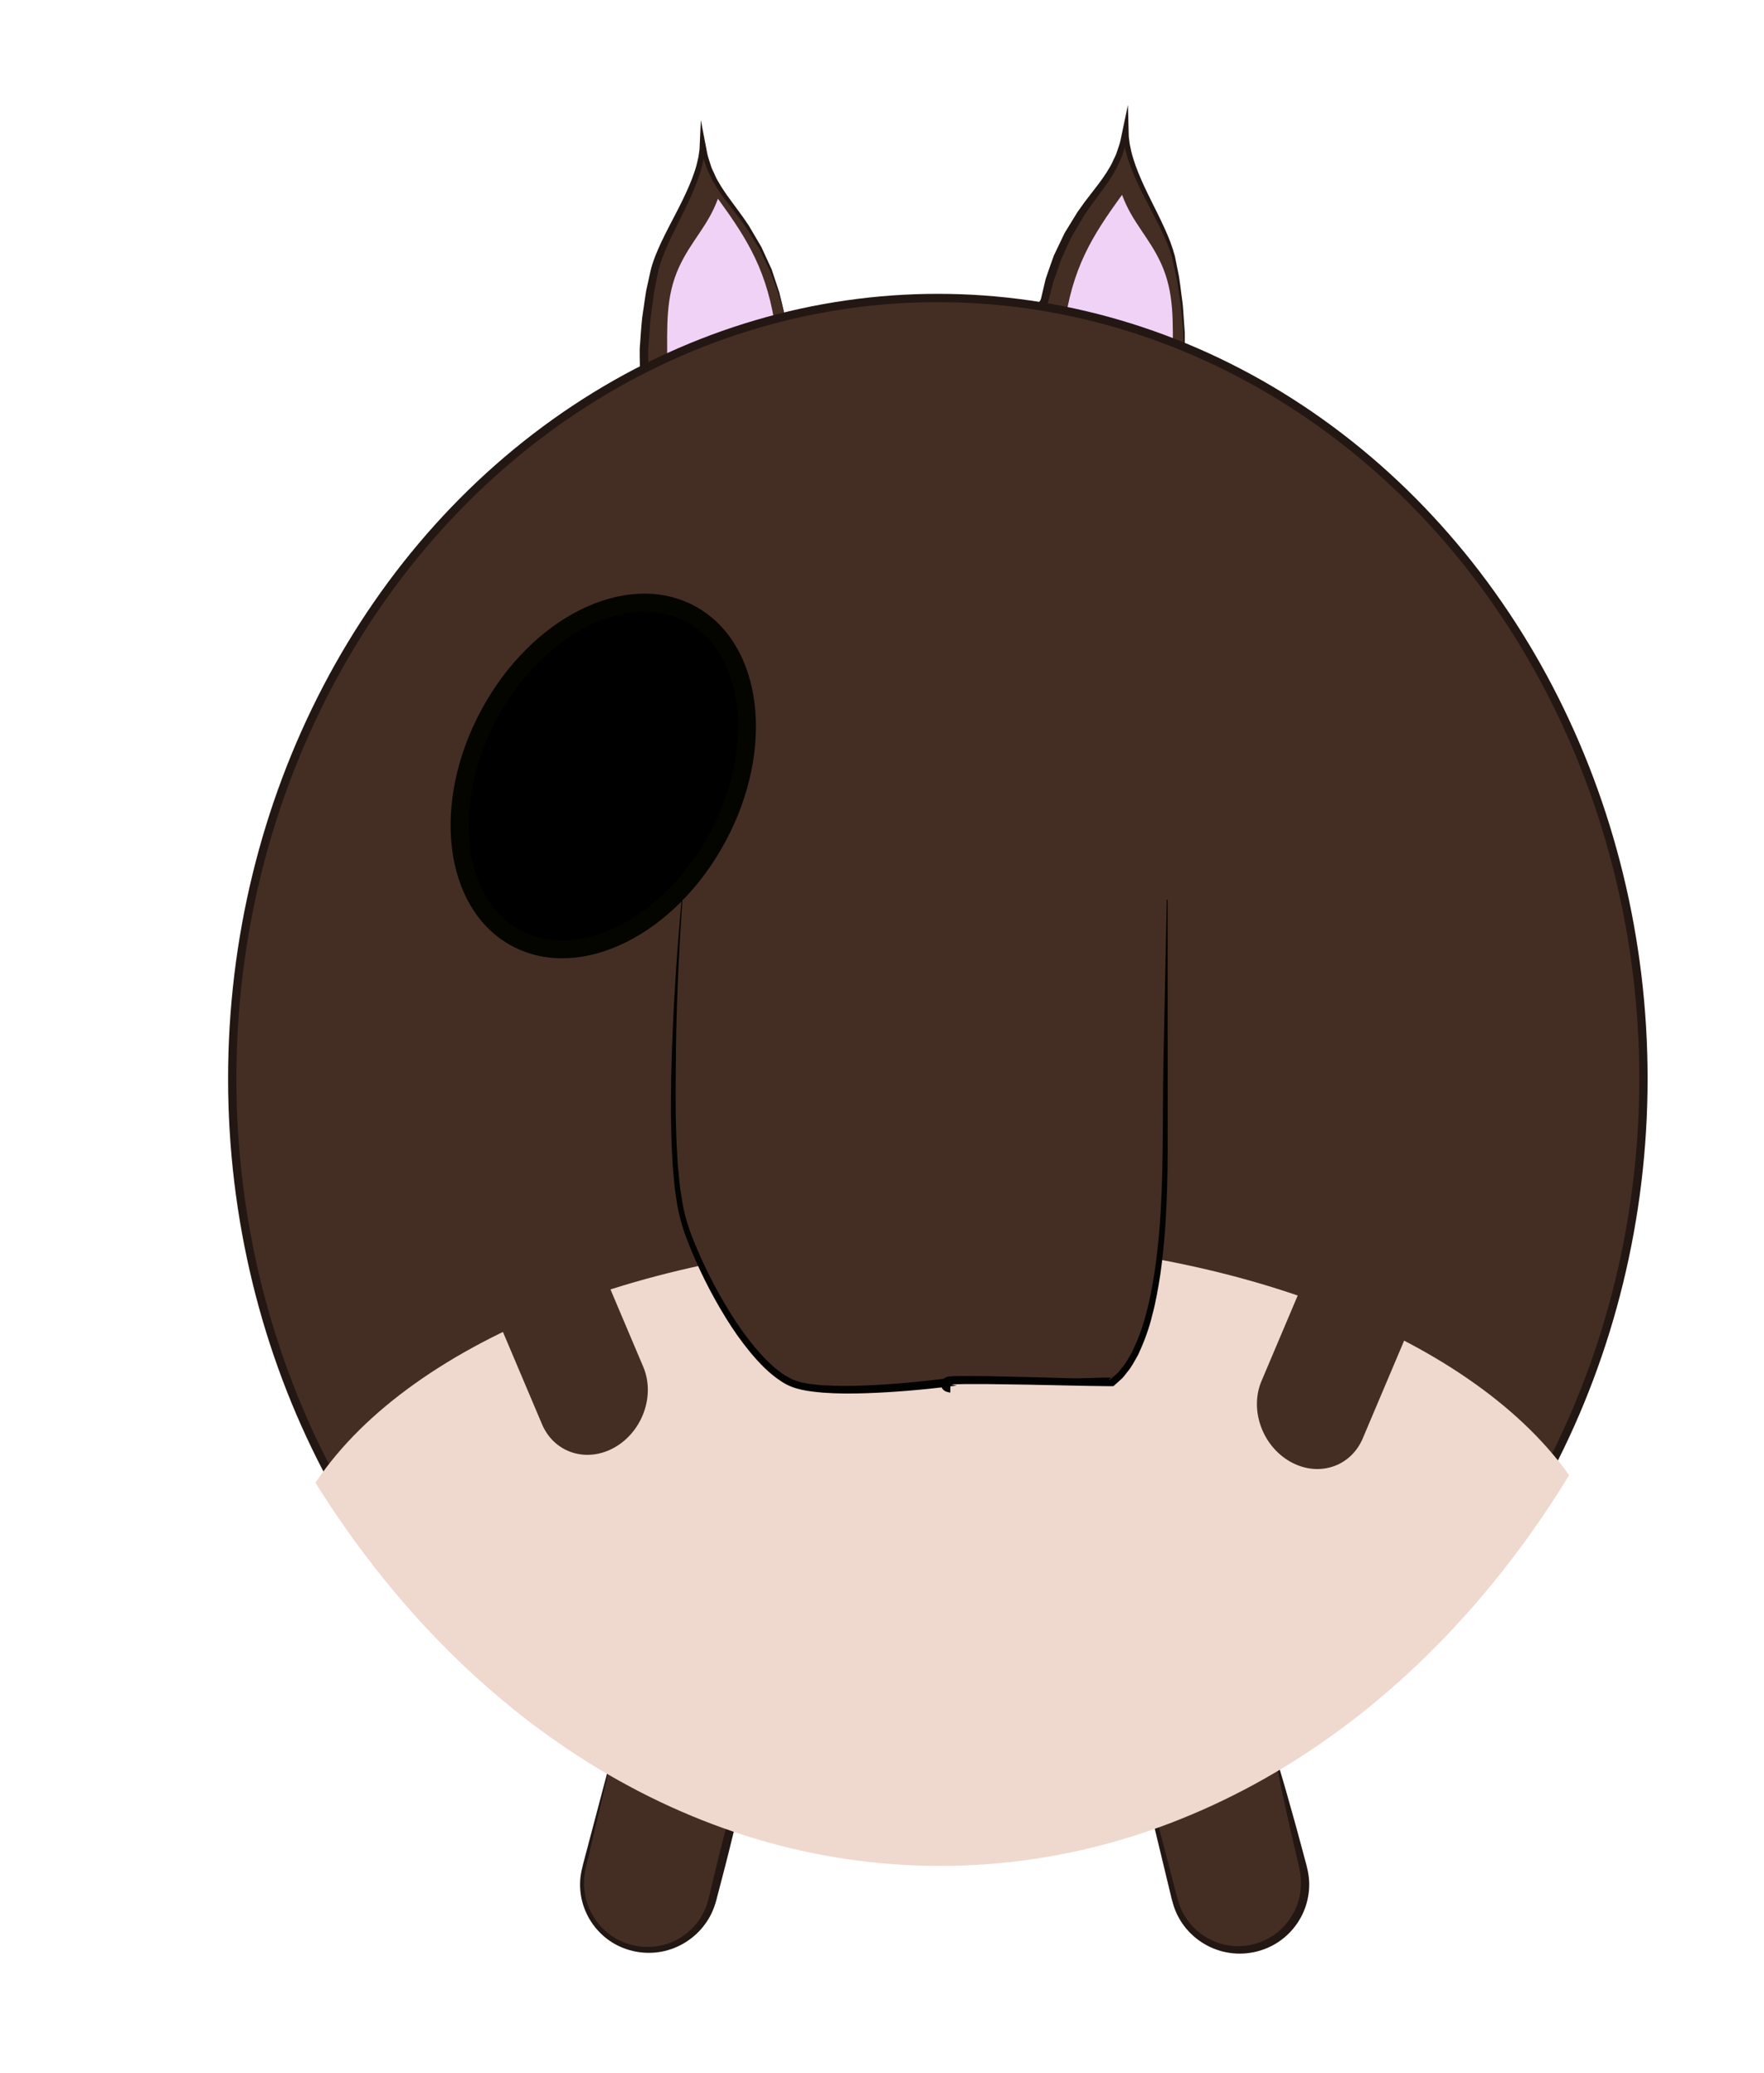 <?xml version="1.0" encoding="utf-8"?>
<!-- Generator: Adobe Illustrator 16.0.0, SVG Export Plug-In . SVG Version: 6.00 Build 0)  -->
<!DOCTYPE svg PUBLIC "-//W3C//DTD SVG 1.1//EN" "http://www.w3.org/Graphics/SVG/1.1/DTD/svg11.dtd">
<svg version="1.1" xmlns="http://www.w3.org/2000/svg" xmlns:xlink="http://www.w3.org/1999/xlink" x="0px" y="0px" width="200px"
	 height="235px" viewBox="0 0 200 235" enable-background="new 0 0 200 235" xml:space="preserve">
<g id="Ext">
</g>
<g id="Guides">
</g>
<g id="_x31_2_Col_Grid_1_" display="none" enable-background="new    ">
	<g id="Rectangle_xA0_Image_23_" display="inline" opacity="0.102">
	</g>
	<g id="Rectangle_xA0_Image_21_" display="inline" opacity="0.102">
	</g>
	<g id="Rectangle_xA0_Image_19_" display="inline" opacity="0.102">
	</g>
	<g id="Rectangle_xA0_Image_17_" display="inline" opacity="0.102">
	</g>
	<g id="Rectangle_xA0_Image_15_" display="inline" opacity="0.102">
	</g>
	<g id="Rectangle_xA0_Image_13_" display="inline" opacity="0.102">
	</g>
	<g id="Rectangle_xA0_Image_11_" display="inline" opacity="0.102">
	</g>
	<g id="Rectangle_xA0_Image_9_" display="inline" opacity="0.102">
	</g>
	<g id="Rectangle_xA0_Image_7_" display="inline" opacity="0.102">
	</g>
	<g id="Rectangle_xA0_Image_5_" display="inline" opacity="0.102">
	</g>
	<g id="Rectangle_xA0_Image_3_" display="inline" opacity="0.102">
	</g>
	<g id="Rectangle_xA0_Image_1_" display="inline" opacity="0.102">
	</g>
</g>
<g id="Bg">
</g>
<g id="main">
	<g id="Progress">
	</g>
	<g id="Text">
	</g>
</g>
<g id="pane">
</g>
<g id="browserhead">
	<g>
		<g>
			<path fill="#442E24" d="M144.485,198.734c-4.295,2.888-8.857,5.337-13.634,7.3l2.351,9.377c1.007,4.019,5.079,6.458,9.099,5.451
				c4.019-1.007,6.458-5.08,5.451-9.099L144.485,198.734z"/>
			<g>
				<path fill="#231713" d="M144.453,198.812l-3.184,2.082l-3.35,1.96l-3.445,1.787l-3.533,1.611l0.139-0.274l1.469,5.644
					l0.735,2.822c0.234,0.957,0.487,1.857,0.958,2.648c0.917,1.612,2.489,2.83,4.268,3.312c0.887,0.245,1.818,0.313,2.727,0.201
					c0.896-0.106,1.819-0.408,2.59-0.841c1.602-0.875,2.814-2.396,3.357-4.13c0.272-0.869,0.364-1.788,0.299-2.697
					c-0.065-0.89-0.348-1.84-0.555-2.79c-0.449-1.892-0.877-3.789-1.289-5.689C145.214,202.583,144.844,200.694,144.453,198.812z
					 M144.531,198.723c0.55,1.866,1.121,3.728,1.637,5.603c0.534,1.87,1.053,3.744,1.549,5.624c0.235,0.939,0.553,1.854,0.674,2.903
					c0.118,1.024,0.01,2.074-0.288,3.063c-0.581,1.988-2.005,3.706-3.833,4.669c-0.938,0.491-1.904,0.774-2.939,0.882
					c-1.022,0.102-2.062,0-3.043-0.296c-1.962-0.587-3.667-1.957-4.641-3.745c-0.51-0.897-0.763-1.899-0.973-2.829l-0.684-2.835
					l-1.367-5.67l-0.047-0.195l0.186-0.08l3.553-1.516l3.472-1.696l3.382-1.869l3.346-2.073L144.531,198.723z"/>
			</g>
		</g>
		<g>
			<path fill="#442E24" d="M69.206,199.824l-2.993,11.939c-1.007,4.019,1.434,8.092,5.451,9.099s8.091-1.433,9.1-5.451l2.215-8.838
				C78.168,204.798,73.562,202.529,69.206,199.824z"/>
			<g>
				<path fill="#231713" d="M69.236,199.9l-2.582,10.876c-0.221,0.909-0.449,1.821-0.438,2.719c0,0.908,0.168,1.814,0.497,2.658
					c0.653,1.689,1.959,3.115,3.588,3.883c1.628,0.777,3.534,0.924,5.232,0.387c1.708-0.523,3.188-1.718,4.06-3.257
					c0.456-0.781,0.693-1.585,0.896-2.522l0.659-2.733c0.433-1.823,0.91-3.636,1.371-5.452l0.295,0.559l-3.564-1.489
					c-1.159-0.562-2.326-1.104-3.475-1.682l-3.363-1.886L69.236,199.9z M69.176,199.755l3.447,1.823l3.445,1.67
					c1.178,0.492,2.337,1.019,3.504,1.525l3.57,1.356l0.396,0.15l-0.101,0.408c-0.449,1.819-0.884,3.643-1.361,5.454l-0.709,2.721
					c-0.209,0.887-0.527,1.899-1.049,2.727c-1.019,1.701-2.691,2.975-4.578,3.518c-1.891,0.556-3.971,0.352-5.709-0.523
					c-1.752-0.868-3.125-2.433-3.789-4.251c-0.336-0.908-0.498-1.88-0.471-2.844c0.016-0.984,0.277-1.901,0.518-2.804
					L69.176,199.755z"/>
			</g>
		</g>
	</g>
	<g>
		<g>
			<path fill="#442E24" d="M88.992,37.731c0-0.619-0.001-1.237-0.002-1.854c-0.828-3.798-2.092-6.963-4.26-10.213
				c-2.129-3.191-4.428-4.959-5.092-9.576c0.094,4.786-4.264,10.063-5.408,14.466c-0.709,2.739-1.49,8.307-1.184,12.568
				C78.115,40.738,83.453,38.921,88.992,37.731z"/>
			<path fill="#231713" d="M88.984,37.693L89,35.878v0.015l-0.759-2.663l-0.968-2.586l-1.211-2.475l-1.448-2.341
				c-0.52-0.75-1.079-1.492-1.644-2.208c-0.568-0.727-1.136-1.464-1.644-2.25c-0.23-0.407-0.513-0.787-0.702-1.22
				c-0.184-0.432-0.438-0.837-0.565-1.292c-0.138-0.449-0.329-0.887-0.421-1.348l-0.287-1.38l0.578-0.048l-0.026,0.913l-0.114,0.901
				c-0.111,0.594-0.25,1.181-0.432,1.752c-0.358,1.144-0.828,2.24-1.328,3.313c-1,2.145-2.166,4.199-2.962,6.361
				c-0.196,0.537-0.371,1.088-0.479,1.631l-0.343,1.73c-0.134,0.577-0.17,1.151-0.256,1.726l-0.229,1.722
				c-0.063,0.576-0.084,1.161-0.129,1.74l-0.133,1.741c-0.017,1.159,0.018,2.315,0.014,3.476l-0.663-0.388l3.913-1.639
				c1.333-0.47,2.662-0.951,4-1.397l4.099-1.134L88.984,37.693z M89.01,37.767l-4.071,1.172l-3.978,1.34l-3.902,1.531l-3.815,1.734
				l-0.648,0.295l-0.013-0.683l-0.035-1.789c-0.005-0.597-0.033-1.195-0.018-1.79c0.082-1.185,0.158-2.37,0.279-3.553l0.258-1.772
				c0.097-0.587,0.154-1.189,0.298-1.757l0.379-1.723c0.135-0.606,0.331-1.177,0.549-1.739c0.884-2.238,2.093-4.268,3.108-6.371
				c0.51-1.049,0.985-2.112,1.349-3.207c0.184-0.547,0.323-1.104,0.438-1.664l0.123-0.847l0.037-0.85l0.111-2.479l0.467,2.433
				l0.256,1.331c0.08,0.445,0.258,0.862,0.381,1.296c0.114,0.438,0.353,0.829,0.522,1.246c0.173,0.417,0.44,0.79,0.655,1.188
				c0.482,0.77,1.023,1.509,1.575,2.246c0.562,0.745,1.095,1.49,1.607,2.266l1.408,2.399l1.16,2.526l0.871,2.627L89,35.863v0.007
				v0.008L89.01,37.767z"/>
		</g>
		<g>
			<path fill="#442E24" d="M88.99,35.605c0,0.091,0,0.182,0,0.272c0.12,0.549,0.23,1.111,0.334,1.689L88.99,35.605z"/>
			<path fill="#231713" d="M89.014,35.483l0.023,0.122l0.052,0.272l-0.003-0.021c0.229,0.538,0.42,1.09,0.609,1.644l-0.742,0.13
				c-0.203-0.302-0.251-0.631-0.261-0.966c0.007-0.337,0.052-0.681,0.251-1.052L89.014,35.483z M89.037,35.598
				c0.311,0.283,0.467,0.594,0.585,0.909c0.102,0.319,0.165,0.646,0.073,0.997l-0.611,2.35l-0.131-2.22
				c-0.033-0.572-0.064-1.147-0.059-1.734l-0.003-0.021l0.066-0.352L89.037,35.598z"/>
		</g>
	</g>
	<g>
		<g>
			<path fill="#442E24" d="M134.266,41.089c0.199-4.171-0.546-9.358-1.224-11.97c-1.144-4.402-5.501-9.68-5.407-14.466
				c-0.664,4.617-2.963,6.385-5.093,9.576c-2.168,3.25-3.431,6.415-4.259,10.213c-0.002,0.522-0.002,1.047-0.002,1.571
				C123.828,37.096,129.176,38.812,134.266,41.089z"/>
			<path fill="#231713" d="M134.217,41.015l-0.023-1.652c-0.016-0.575-0.002-1.152-0.041-1.726l-0.16-1.714
				c-0.062-0.57-0.086-1.144-0.179-1.711c-0.198-1.13-0.308-2.278-0.577-3.392l-0.373-1.669c-0.161-0.557-0.35-1.095-0.561-1.615
				c-0.877-2.106-2.043-4.096-3.05-6.18c-0.503-1.042-0.973-2.108-1.336-3.223c-0.186-0.557-0.326-1.13-0.442-1.709l-0.124-0.882
				l-0.04-0.896l0.645,0.052l-0.267,1.39c-0.084,0.464-0.27,0.906-0.4,1.36c-0.122,0.461-0.37,0.873-0.55,1.312
				c-0.184,0.438-0.459,0.825-0.686,1.24c-0.501,0.8-1.053,1.552-1.606,2.292l-0.815,1.106l-0.76,1.108l-1.4,2.385l-1.13,2.447
				l-0.896,2.567l-0.695,2.637l0.01-0.1l-0.011,1.569l-0.378-0.459l4.109,0.991c1.348,0.409,2.697,0.81,4.036,1.239l3.943,1.498
				L134.217,41.015z M134.312,41.156l-4.004-1.476l-3.989-1.274l-4.04-1.077l-3.995-0.856L118,36.395v-0.381V34.44v-0.056
				l-0.086-0.044l0.643-2.718c0.3-0.888,0.61-1.764,0.927-2.646l1.22-2.554l1.443-2.354l0.824-1.157l0.848-1.102
				c0.566-0.725,1.121-1.448,1.61-2.204c0.22-0.39,0.491-0.756,0.669-1.166c0.176-0.411,0.419-0.795,0.539-1.229
				c0.129-0.428,0.314-0.84,0.4-1.282l0.277-1.322l0.567-2.707l0.077,2.76l0.022,0.829l0.103,0.829
				c0.102,0.551,0.226,1.099,0.396,1.639c0.332,1.08,0.773,2.133,1.254,3.172c0.963,2.076,2.098,4.092,2.941,6.261
				c0.209,0.553,0.387,1.104,0.533,1.658l0.346,1.708c0.246,1.132,0.33,2.286,0.504,3.427c0.081,0.571,0.094,1.151,0.143,1.727
				l0.123,1.727c0.025,0.575-0.001,1.151,0.002,1.727L134.312,41.156z"/>
		</g>
		<g>
			<path fill="#442E24" d="M117.979,35.959c0,0,0.002,0,0.005,0c0.093-0.516,0.192-1.023,0.3-1.517c0-0.091,0-0.182,0-0.272
				L117.979,35.959z"/>
			<path fill="#231713" d="M117.979,35.912l0.005-0.001l-0.048,0.039c-0.008-0.525-0.012-1.055,0.021-1.579l-0.008,0.071
				l-0.042-0.272l0.748,0.063c0.098,0.323,0.038,0.62-0.059,0.91c-0.113,0.288-0.264,0.568-0.57,0.823L117.979,35.912z
				 M117.932,35.948c-0.205-0.342-0.254-0.655-0.266-0.964c0.005-0.307,0.047-0.605,0.246-0.879l0.965-1.328l-0.217,1.393
				l-0.042,0.272l-0.008,0.071c-0.167,0.486-0.372,0.968-0.579,1.454l-0.02,0.042L117.983,36h-0.005L117.932,35.948z"/>
		</g>
	</g>
	<path fill="#F1D2F7" d="M120.638,37.217c0.918-6.867,3.177-10.441,6.581-15.128c1.12,3.089,3.067,4.811,4.418,7.773
		c1.532,3.361,1.333,6.626,1.333,10.785"/>
	<path fill="#F1D2F7" d="M87.979,37.658c-0.918-6.867-3.178-10.441-6.58-15.128c-1.121,3.089-3.068,4.811-4.418,7.773
		c-1.533,3.361-1.334,6.626-1.334,10.785"/>
	<g>
		
			<ellipse fill="#442E24" stroke="#231713" stroke-width="0.943" stroke-miterlimit="10" cx="106.332" cy="122.295" rx="80" ry="88.508"/>
		<path fill="#EFD8CE" stroke="#EFD8CE" stroke-width="0.943" stroke-miterlimit="10" d="M177.338,167.284
			c-11.094-15.343-38.332-26.195-70.201-26.195c-32.451,0-60.113,11.248-70.807,27.034c16.398,26.171,41.767,42.966,70.246,42.966
			C135.357,211.089,160.96,193.934,177.338,167.284z"/>
	</g>
	<path stroke="#050500" stroke-width="2.023" stroke-miterlimit="10" d="M78.286,69.6c7.156,3.849,8.531,15.195,3.07,25.351
		c-5.46,10.149-15.684,15.26-22.845,11.411c-7.156-3.851-8.528-15.201-3.071-25.349C60.901,70.859,71.127,65.75,78.286,69.6z"/>
	<g>
		<path fill="#442E24" d="M77.33,102c0,0-2.708,27.881,0,36.718c1.587,5.178,6.99,15.938,12.224,18.358
			c4.093,1.893,18.334,0,18.334,0c-3.423-0.609,18.172,0.118,18.334,0c5.986-4.38,6.091-20.513,6.11-27.538
			c0.019-6.885,0-27.538,0-27.538"/>
		<path fill="#020200" d="M77.377,102.005c-0.452,6.465-0.737,12.944-0.754,19.414c-0.031,1.617-0.019,3.233-0.012,4.849
			c0.041,1.613,0.073,3.228,0.183,4.834c0.032,0.806,0.118,1.604,0.194,2.401c0.061,0.803,0.18,1.592,0.309,2.377
			c0.227,1.572,0.662,3.079,1.256,4.564c1.177,2.965,2.638,5.85,4.335,8.554c0.843,1.358,1.773,2.656,2.788,3.864
			c1.016,1.197,2.129,2.334,3.4,3.123c0.314,0.153,0.666,0.402,0.945,0.482c0.387,0.142,0.771,0.272,1.106,0.315l0.522,0.105
			l0.579,0.069c0.384,0.052,0.772,0.092,1.169,0.107c1.572,0.104,3.175,0.091,4.775,0.022c3.202-0.125,6.422-0.462,9.604-0.844
			l-0.037,1.658c-0.123-0.026-0.203-0.033-0.416-0.102l-0.089-0.033c-0.087-0.039-0.173-0.092-0.246-0.152
			c0.046,0.048-0.284-0.208-0.3-0.601c0.011-0.425,0.132-0.5,0.182-0.58c0.078-0.098,0.184-0.182,0.287-0.236
			c0.104-0.051,0.065-0.028,0.105-0.046c0.213-0.071,0.236-0.058,0.326-0.075c0.262-0.032,0.458-0.038,0.669-0.047l1.208-0.019
			l2.377,0.02l4.732,0.104l4.725,0.133c1.566,0.042,3.164-0.09,4.697-0.076l0.115-0.191h0.006c0.04,0-0.097,0.197-0.172,0.234
			c-0.041-0.004-0.238,0.255-0.191,0.217l0.056-0.002l0.22-0.172l0.441-0.382c0.329-0.255,0.518-0.532,0.727-0.807
			c0.453-0.503,0.797-1.201,1.179-1.837c0.64-1.368,1.198-2.797,1.565-4.301c0.414-1.486,0.688-3.021,0.939-4.557
			c0.23-1.541,0.41-3.092,0.541-4.651c0.529-6.236,0.371-12.547,0.477-18.846L132.285,102h0.094l0.012,18.898l0.002,9.448
			c-0.008,3.15-0.088,6.303-0.326,9.446c-0.119,1.572-0.289,3.14-0.51,4.701c-0.243,1.557-0.508,3.115-0.92,4.64
			c-0.363,1.537-0.926,3.021-1.586,4.458c-0.401,0.683-0.74,1.402-1.27,2.009c-0.243,0.317-0.477,0.645-0.788,0.888l-0.438,0.396
			l-0.219,0.198l-0.055,0.049c-0.062,0.042-0.103,0.029-0.121,0.034l-0.15,0.004c-3.156-0.023-6.301-0.122-9.451-0.174l-4.723-0.068
			l-2.36-0.002l-1.178,0.027c-0.194,0.009-0.392,0.019-0.579,0.043c-0.045,0.007-0.097,0.015-0.125,0.024
			c-0.041,0.028,0.066-0.034,0-0.111c0.002-0.001,0.012,0.006,0.037,0.013c0.08,0.027,0.18,0.044,0.273,0.062l0.582,0.111
			l-0.586,0.073c-3.221,0.402-6.453,0.686-9.697,0.797c-1.621,0.057-3.247,0.059-4.868-0.062c-1.604-0.143-3.294-0.312-4.685-1.237
			c-1.386-0.879-2.524-2.071-3.564-3.314c-1.035-1.253-1.973-2.584-2.818-3.97c-1.703-2.763-3.152-5.681-4.328-8.707
			c-0.592-1.511-1.033-3.09-1.254-4.699c-0.125-0.803-0.238-1.606-0.293-2.416c-0.072-0.809-0.152-1.616-0.178-2.427
			c-0.098-1.62-0.119-3.241-0.146-4.862c0.006-1.621,0.004-3.243,0.051-4.863c0.154-6.482,0.576-12.956,1.164-19.413L77.377,102.005
			z"/>
	</g>
	<g>
		<path fill="#442E24" stroke="#442E24" stroke-width="0.943" stroke-miterlimit="10" d="M143.46,156.769
			c-1.272,3.007,0.07,6.817,3,8.514l0,0c2.931,1.695,6.337,0.632,7.611-2.376l4.61-10.889c1.273-3.006-0.07-6.817-3-8.513l0,0
			c-2.931-1.696-6.337-0.632-7.61,2.375L143.46,156.769z"/>
		<path fill="#442E24" stroke="#442E24" stroke-width="0.943" stroke-miterlimit="10" d="M72.498,155.16
			c1.273,3.007-0.07,6.817-3,8.514l0,0c-2.931,1.695-6.338,0.632-7.611-2.376l-4.611-10.889c-1.272-3.006,0.07-6.817,3-8.513l0,0
			c2.932-1.696,6.338-0.632,7.611,2.375L72.498,155.16z"/>
	</g>
</g>
</svg>
